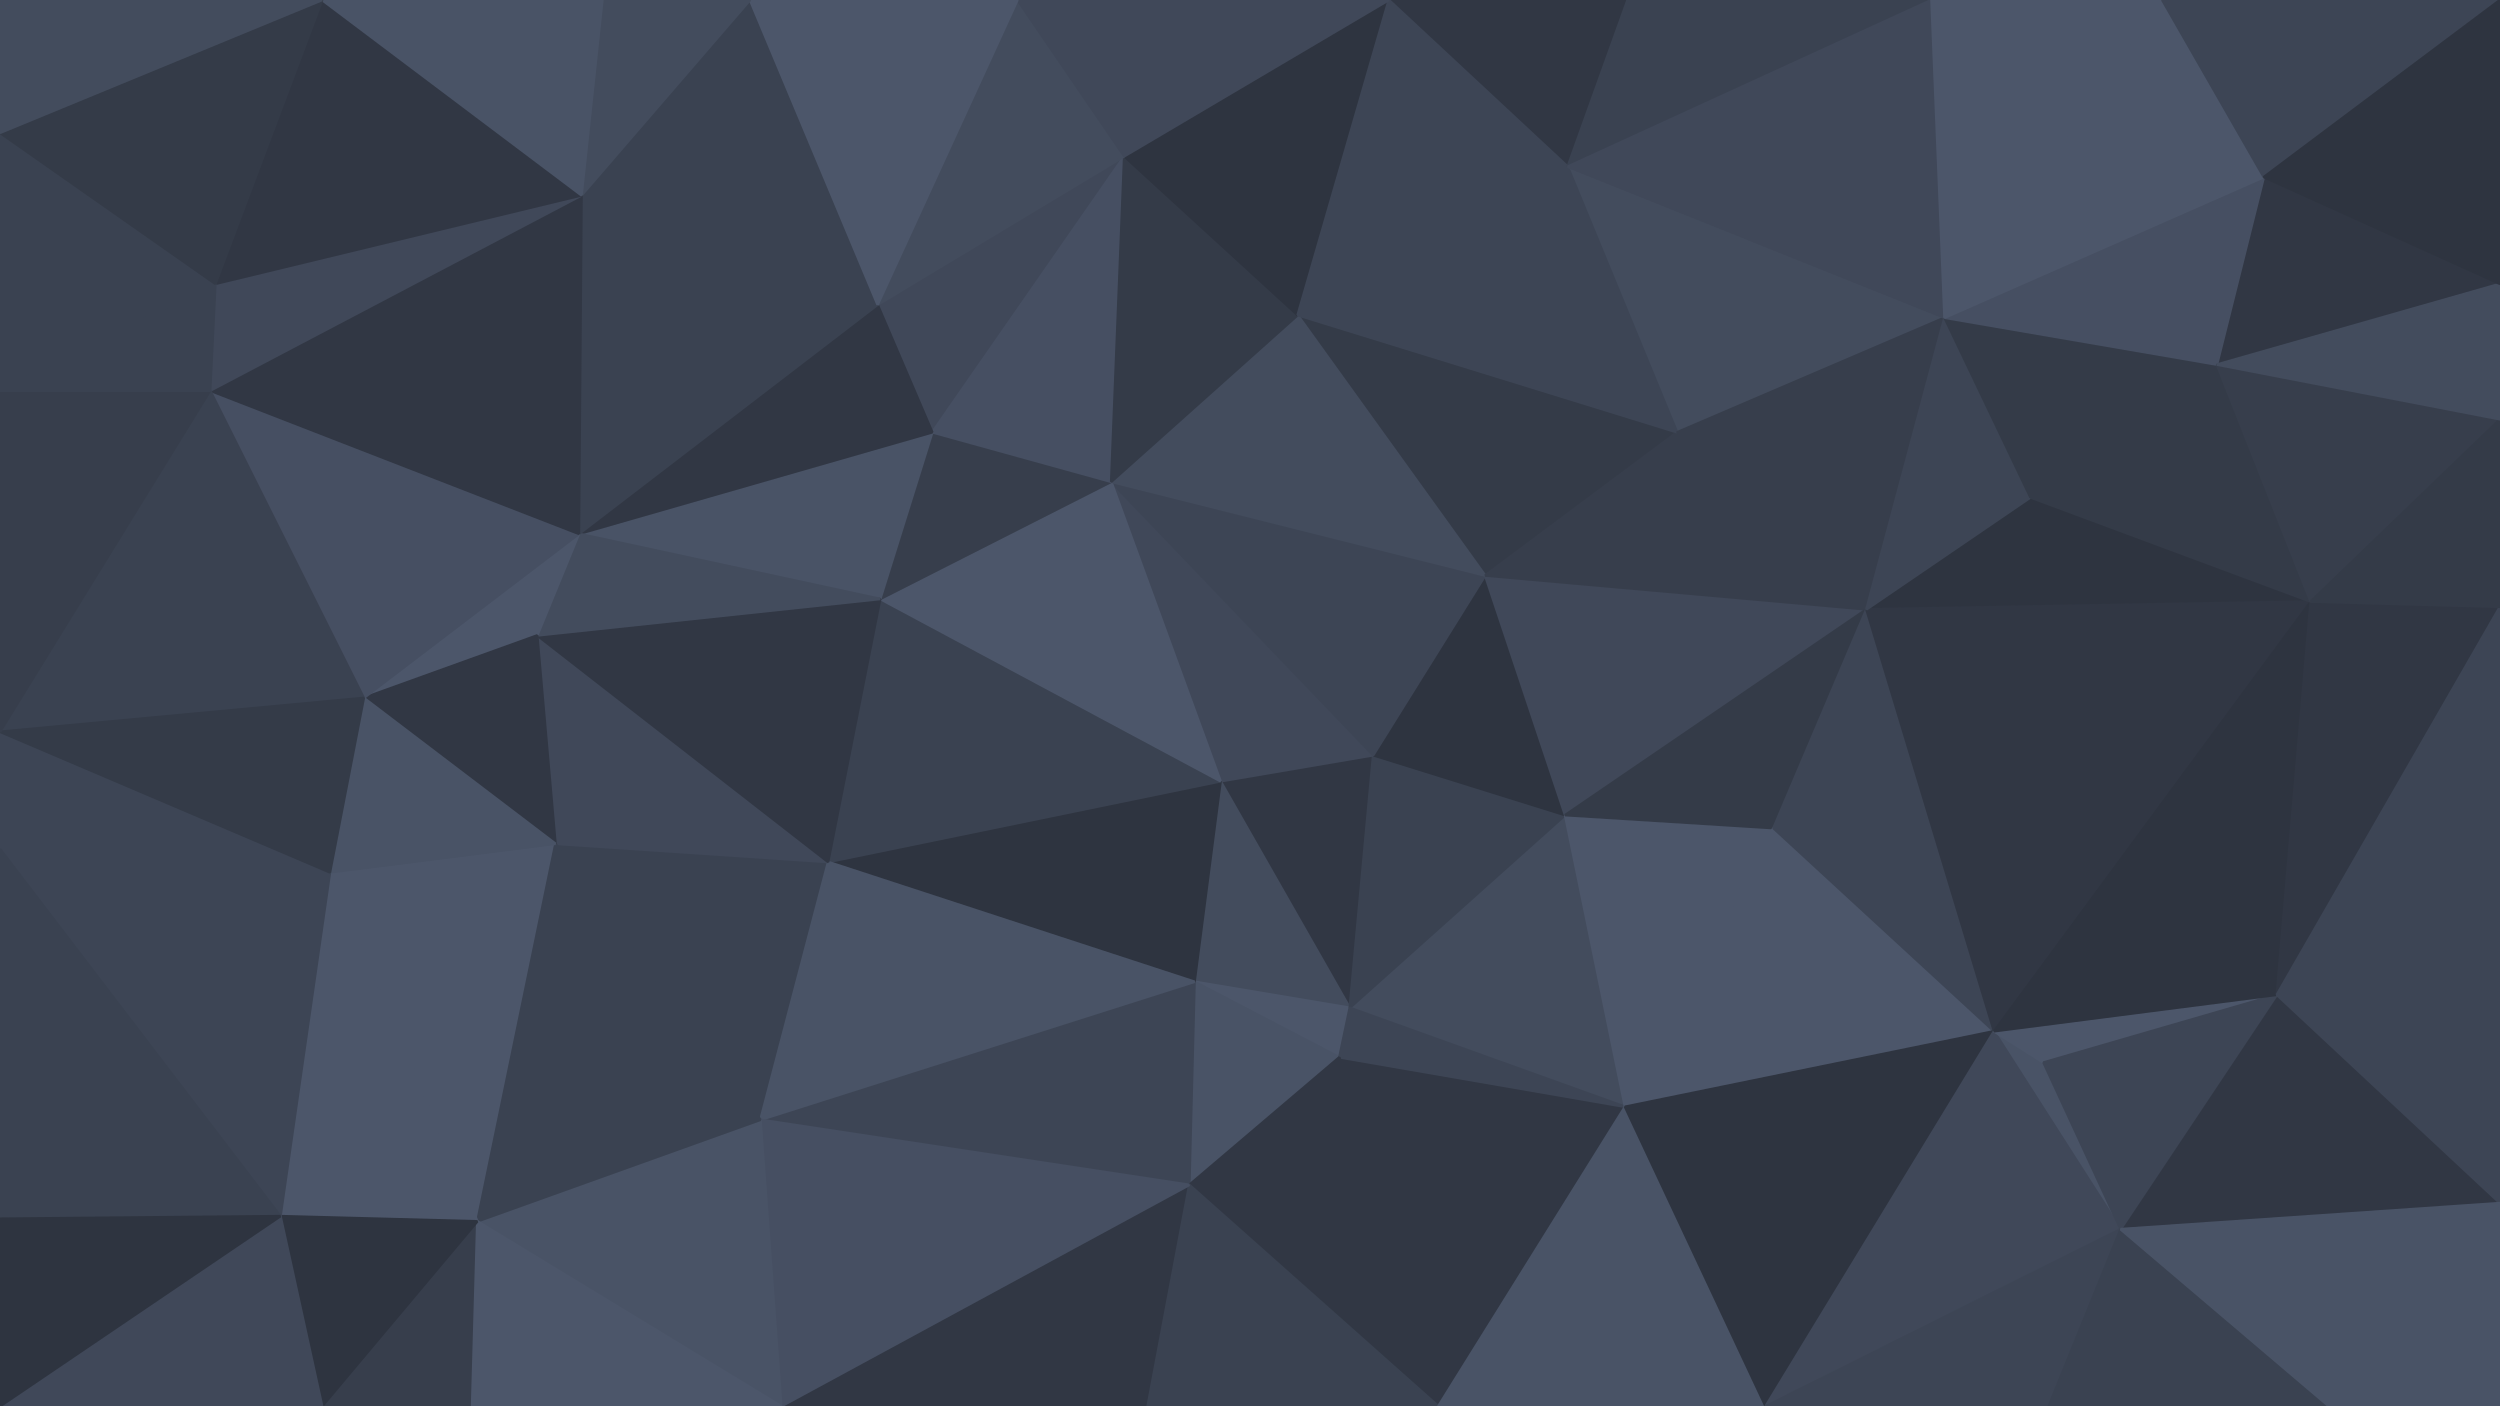 <svg id="visual" viewBox="0 0 960 540" width="960" height="540" xmlns="http://www.w3.org/2000/svg" xmlns:xlink="http://www.w3.org/1999/xlink" version="1.1"><g stroke-width="1" stroke-linejoin="bevel"><path d="M468.7 300L518.3 387L527.3 290Z" fill="#313744" stroke="#313744"></path><path d="M468.7 300L458.7 377L518.3 387Z" fill="#434c5d" stroke="#434c5d"></path><path d="M458.7 377L514.3 406L518.3 387Z" fill="#4c566a" stroke="#4c566a"></path><path d="M624 425L601 313L518.3 387Z" fill="#434c5d" stroke="#434c5d"></path><path d="M518.3 387L601 313L527.3 290Z" fill="#3a4251" stroke="#3a4251"></path><path d="M458.7 377L456.7 455L514.3 406Z" fill="#495366" stroke="#495366"></path><path d="M601 313L570.3 221L527.3 290Z" fill="#2e3440" stroke="#2e3440"></path><path d="M527.3 290L426.7 185L468.7 300Z" fill="#404859" stroke="#404859"></path><path d="M552.3 540L624 425L514.3 406Z" fill="#313744" stroke="#313744"></path><path d="M514.3 406L624 425L518.3 387Z" fill="#3d4555" stroke="#3d4555"></path><path d="M570.3 221L426.7 185L527.3 290Z" fill="#3d4555" stroke="#3d4555"></path><path d="M468.7 300L318 331L458.7 377Z" fill="#2e3440" stroke="#2e3440"></path><path d="M458.7 377L292 430L456.7 455Z" fill="#3d4555" stroke="#3d4555"></path><path d="M624 425L681 318L601 313Z" fill="#4c566a" stroke="#4c566a"></path><path d="M601 313L716.7 234L570.3 221Z" fill="#404859" stroke="#404859"></path><path d="M338 230L318 331L468.7 300Z" fill="#3a4251" stroke="#3a4251"></path><path d="M426.7 185L338 230L468.7 300Z" fill="#4c566a" stroke="#4c566a"></path><path d="M456.7 455L552.3 540L514.3 406Z" fill="#313744" stroke="#313744"></path><path d="M300 540L440.7 540L456.7 455Z" fill="#313744" stroke="#313744"></path><path d="M456.7 455L440.7 540L552.3 540Z" fill="#3a4251" stroke="#3a4251"></path><path d="M644 166L498.3 121L570.3 221Z" fill="#343b48" stroke="#343b48"></path><path d="M570.3 221L498.3 121L426.7 185Z" fill="#434c5d" stroke="#434c5d"></path><path d="M426.7 185L358 166L338 230Z" fill="#373e4c" stroke="#373e4c"></path><path d="M716.7 234L644 166L570.3 221Z" fill="#373e4c" stroke="#373e4c"></path><path d="M337 117L358 166L431.7 60Z" fill="#404859" stroke="#404859"></path><path d="M213.3 324L292 430L318 331Z" fill="#3a4251" stroke="#3a4251"></path><path d="M318 331L292 430L458.7 377Z" fill="#495366" stroke="#495366"></path><path d="M681 318L716.7 234L601 313Z" fill="#343b48" stroke="#343b48"></path><path d="M552.3 540L678 540L624 425Z" fill="#495366" stroke="#495366"></path><path d="M624 425L765.7 396L681 318Z" fill="#4c566a" stroke="#4c566a"></path><path d="M681 318L765.7 396L716.7 234Z" fill="#3d4555" stroke="#3d4555"></path><path d="M678 540L765.7 396L624 425Z" fill="#2e3440" stroke="#2e3440"></path><path d="M431.7 60L358 166L426.7 185Z" fill="#464f62" stroke="#464f62"></path><path d="M358 166L222.3 205L338 230Z" fill="#495366" stroke="#495366"></path><path d="M206.3 244L213.3 324L318 331Z" fill="#404859" stroke="#404859"></path><path d="M498.3 121L431.7 60L426.7 185Z" fill="#343b48" stroke="#343b48"></path><path d="M533.3 0L431.7 60L498.3 121Z" fill="#2e3440" stroke="#2e3440"></path><path d="M814.3 472L784.7 408L765.7 396Z" fill="#495366" stroke="#495366"></path><path d="M887.3 231L779.7 191L716.7 234Z" fill="#2e3440" stroke="#2e3440"></path><path d="M292 430L300 540L456.7 455Z" fill="#464f62" stroke="#464f62"></path><path d="M746.7 122L602 64L644 166Z" fill="#434c5d" stroke="#434c5d"></path><path d="M644 166L602 64L498.3 121Z" fill="#3d4555" stroke="#3d4555"></path><path d="M206.3 244L318 331L338 230Z" fill="#313744" stroke="#313744"></path><path d="M292 430L183.3 469L300 540Z" fill="#495366" stroke="#495366"></path><path d="M887.3 231L716.7 234L765.7 396Z" fill="#313744" stroke="#313744"></path><path d="M716.7 234L746.7 122L644 166Z" fill="#373e4c" stroke="#373e4c"></path><path d="M337 117L222.3 205L358 166Z" fill="#313744" stroke="#313744"></path><path d="M222.3 205L206.3 244L338 230Z" fill="#434c5d" stroke="#434c5d"></path><path d="M779.7 191L746.7 122L716.7 234Z" fill="#3d4555" stroke="#3d4555"></path><path d="M678 540L814.3 472L765.7 396Z" fill="#404859" stroke="#404859"></path><path d="M784.7 408L874.3 382L765.7 396Z" fill="#4c566a" stroke="#4c566a"></path><path d="M625 0L533.3 0L602 64Z" fill="#313744" stroke="#313744"></path><path d="M602 64L533.3 0L498.3 121Z" fill="#3d4555" stroke="#3d4555"></path><path d="M678 540L786.7 540L814.3 472Z" fill="#3d4555" stroke="#3d4555"></path><path d="M126.7 335L183.3 469L213.3 324Z" fill="#4c566a" stroke="#4c566a"></path><path d="M213.3 324L183.3 469L292 430Z" fill="#3a4251" stroke="#3a4251"></path><path d="M431.7 60L390.7 0L337 117Z" fill="#434c5d" stroke="#434c5d"></path><path d="M337 117L223.3 75L222.3 205Z" fill="#3a4251" stroke="#3a4251"></path><path d="M533.3 0L390.7 0L431.7 60Z" fill="#404859" stroke="#404859"></path><path d="M741.7 0L625 0L602 64Z" fill="#3a4251" stroke="#3a4251"></path><path d="M222.3 205L139.7 268L206.3 244Z" fill="#4c566a" stroke="#4c566a"></path><path d="M206.3 244L139.7 268L213.3 324Z" fill="#313744" stroke="#313744"></path><path d="M80.7 150L139.7 268L222.3 205Z" fill="#464f62" stroke="#464f62"></path><path d="M960 462L874.3 382L814.3 472Z" fill="#313744" stroke="#313744"></path><path d="M814.3 472L874.3 382L784.7 408Z" fill="#3d4555" stroke="#3d4555"></path><path d="M779.7 191L851.3 140L746.7 122Z" fill="#343b48" stroke="#343b48"></path><path d="M139.7 268L126.7 335L213.3 324Z" fill="#495366" stroke="#495366"></path><path d="M123.7 540L181.3 540L183.3 469Z" fill="#373e4c" stroke="#373e4c"></path><path d="M183.3 469L181.3 540L300 540Z" fill="#4c566a" stroke="#4c566a"></path><path d="M288 0L223.3 75L337 117Z" fill="#3a4251" stroke="#3a4251"></path><path d="M874.3 382L887.3 231L765.7 396Z" fill="#2e3440" stroke="#2e3440"></path><path d="M746.7 122L741.7 0L602 64Z" fill="#404859" stroke="#404859"></path><path d="M887.3 231L851.3 140L779.7 191Z" fill="#343b48" stroke="#343b48"></path><path d="M390.7 0L288 0L337 117Z" fill="#4c566a" stroke="#4c566a"></path><path d="M830.3 0L741.7 0L746.7 122Z" fill="#4c566a" stroke="#4c566a"></path><path d="M126.7 335L107.7 467L183.3 469Z" fill="#4c566a" stroke="#4c566a"></path><path d="M107.7 467L123.7 540L183.3 469Z" fill="#2e3440" stroke="#2e3440"></path><path d="M288 0L231.3 0L223.3 75Z" fill="#434c5d" stroke="#434c5d"></path><path d="M223.3 75L80.7 150L222.3 205Z" fill="#313744" stroke="#313744"></path><path d="M786.7 540L894.3 540L814.3 472Z" fill="#3a4251" stroke="#3a4251"></path><path d="M874.3 382L960 233L887.3 231Z" fill="#313744" stroke="#313744"></path><path d="M960 109L869.3 68L851.3 140Z" fill="#313744" stroke="#313744"></path><path d="M851.3 140L869.3 68L746.7 122Z" fill="#464f62" stroke="#464f62"></path><path d="M960 462L960 398L874.3 382Z" fill="#3d4555" stroke="#3d4555"></path><path d="M887.3 231L960 161L851.3 140Z" fill="#373e4c" stroke="#373e4c"></path><path d="M0 281L0 326L126.7 335Z" fill="#3d4555" stroke="#3d4555"></path><path d="M126.7 335L0 326L107.7 467Z" fill="#3d4555" stroke="#3d4555"></path><path d="M82.7 109L80.7 150L223.3 75Z" fill="#404859" stroke="#404859"></path><path d="M960 398L960 233L874.3 382Z" fill="#3d4555" stroke="#3d4555"></path><path d="M869.3 68L830.3 0L746.7 122Z" fill="#4c566a" stroke="#4c566a"></path><path d="M894.3 540L960 462L814.3 472Z" fill="#495366" stroke="#495366"></path><path d="M123.7 0L82.7 109L223.3 75Z" fill="#313744" stroke="#313744"></path><path d="M960 233L960 161L887.3 231Z" fill="#343b48" stroke="#343b48"></path><path d="M869.3 68L960 0L830.3 0Z" fill="#3d4555" stroke="#3d4555"></path><path d="M894.3 540L960 540L960 462Z" fill="#495366" stroke="#495366"></path><path d="M0 281L139.7 268L80.7 150Z" fill="#3a4251" stroke="#3a4251"></path><path d="M0 281L126.7 335L139.7 268Z" fill="#343b48" stroke="#343b48"></path><path d="M107.7 467L0 540L123.7 540Z" fill="#404859" stroke="#404859"></path><path d="M0 150L0 281L80.7 150Z" fill="#373e4c" stroke="#373e4c"></path><path d="M960 161L960 109L851.3 140Z" fill="#434c5d" stroke="#434c5d"></path><path d="M231.3 0L123.7 0L223.3 75Z" fill="#495366" stroke="#495366"></path><path d="M82.7 109L0 150L80.7 150Z" fill="#3a4251" stroke="#3a4251"></path><path d="M0 326L0 468L107.7 467Z" fill="#3a4251" stroke="#3a4251"></path><path d="M0 51L0 150L82.7 109Z" fill="#3a4251" stroke="#3a4251"></path><path d="M0 468L0 540L107.7 467Z" fill="#2e3440" stroke="#2e3440"></path><path d="M960 109L960 0L869.3 68Z" fill="#2e3440" stroke="#2e3440"></path><path d="M123.7 0L0 51L82.7 109Z" fill="#343b48" stroke="#343b48"></path><path d="M123.7 0L0 0L0 51Z" fill="#434c5d" stroke="#434c5d"></path></g></svg>